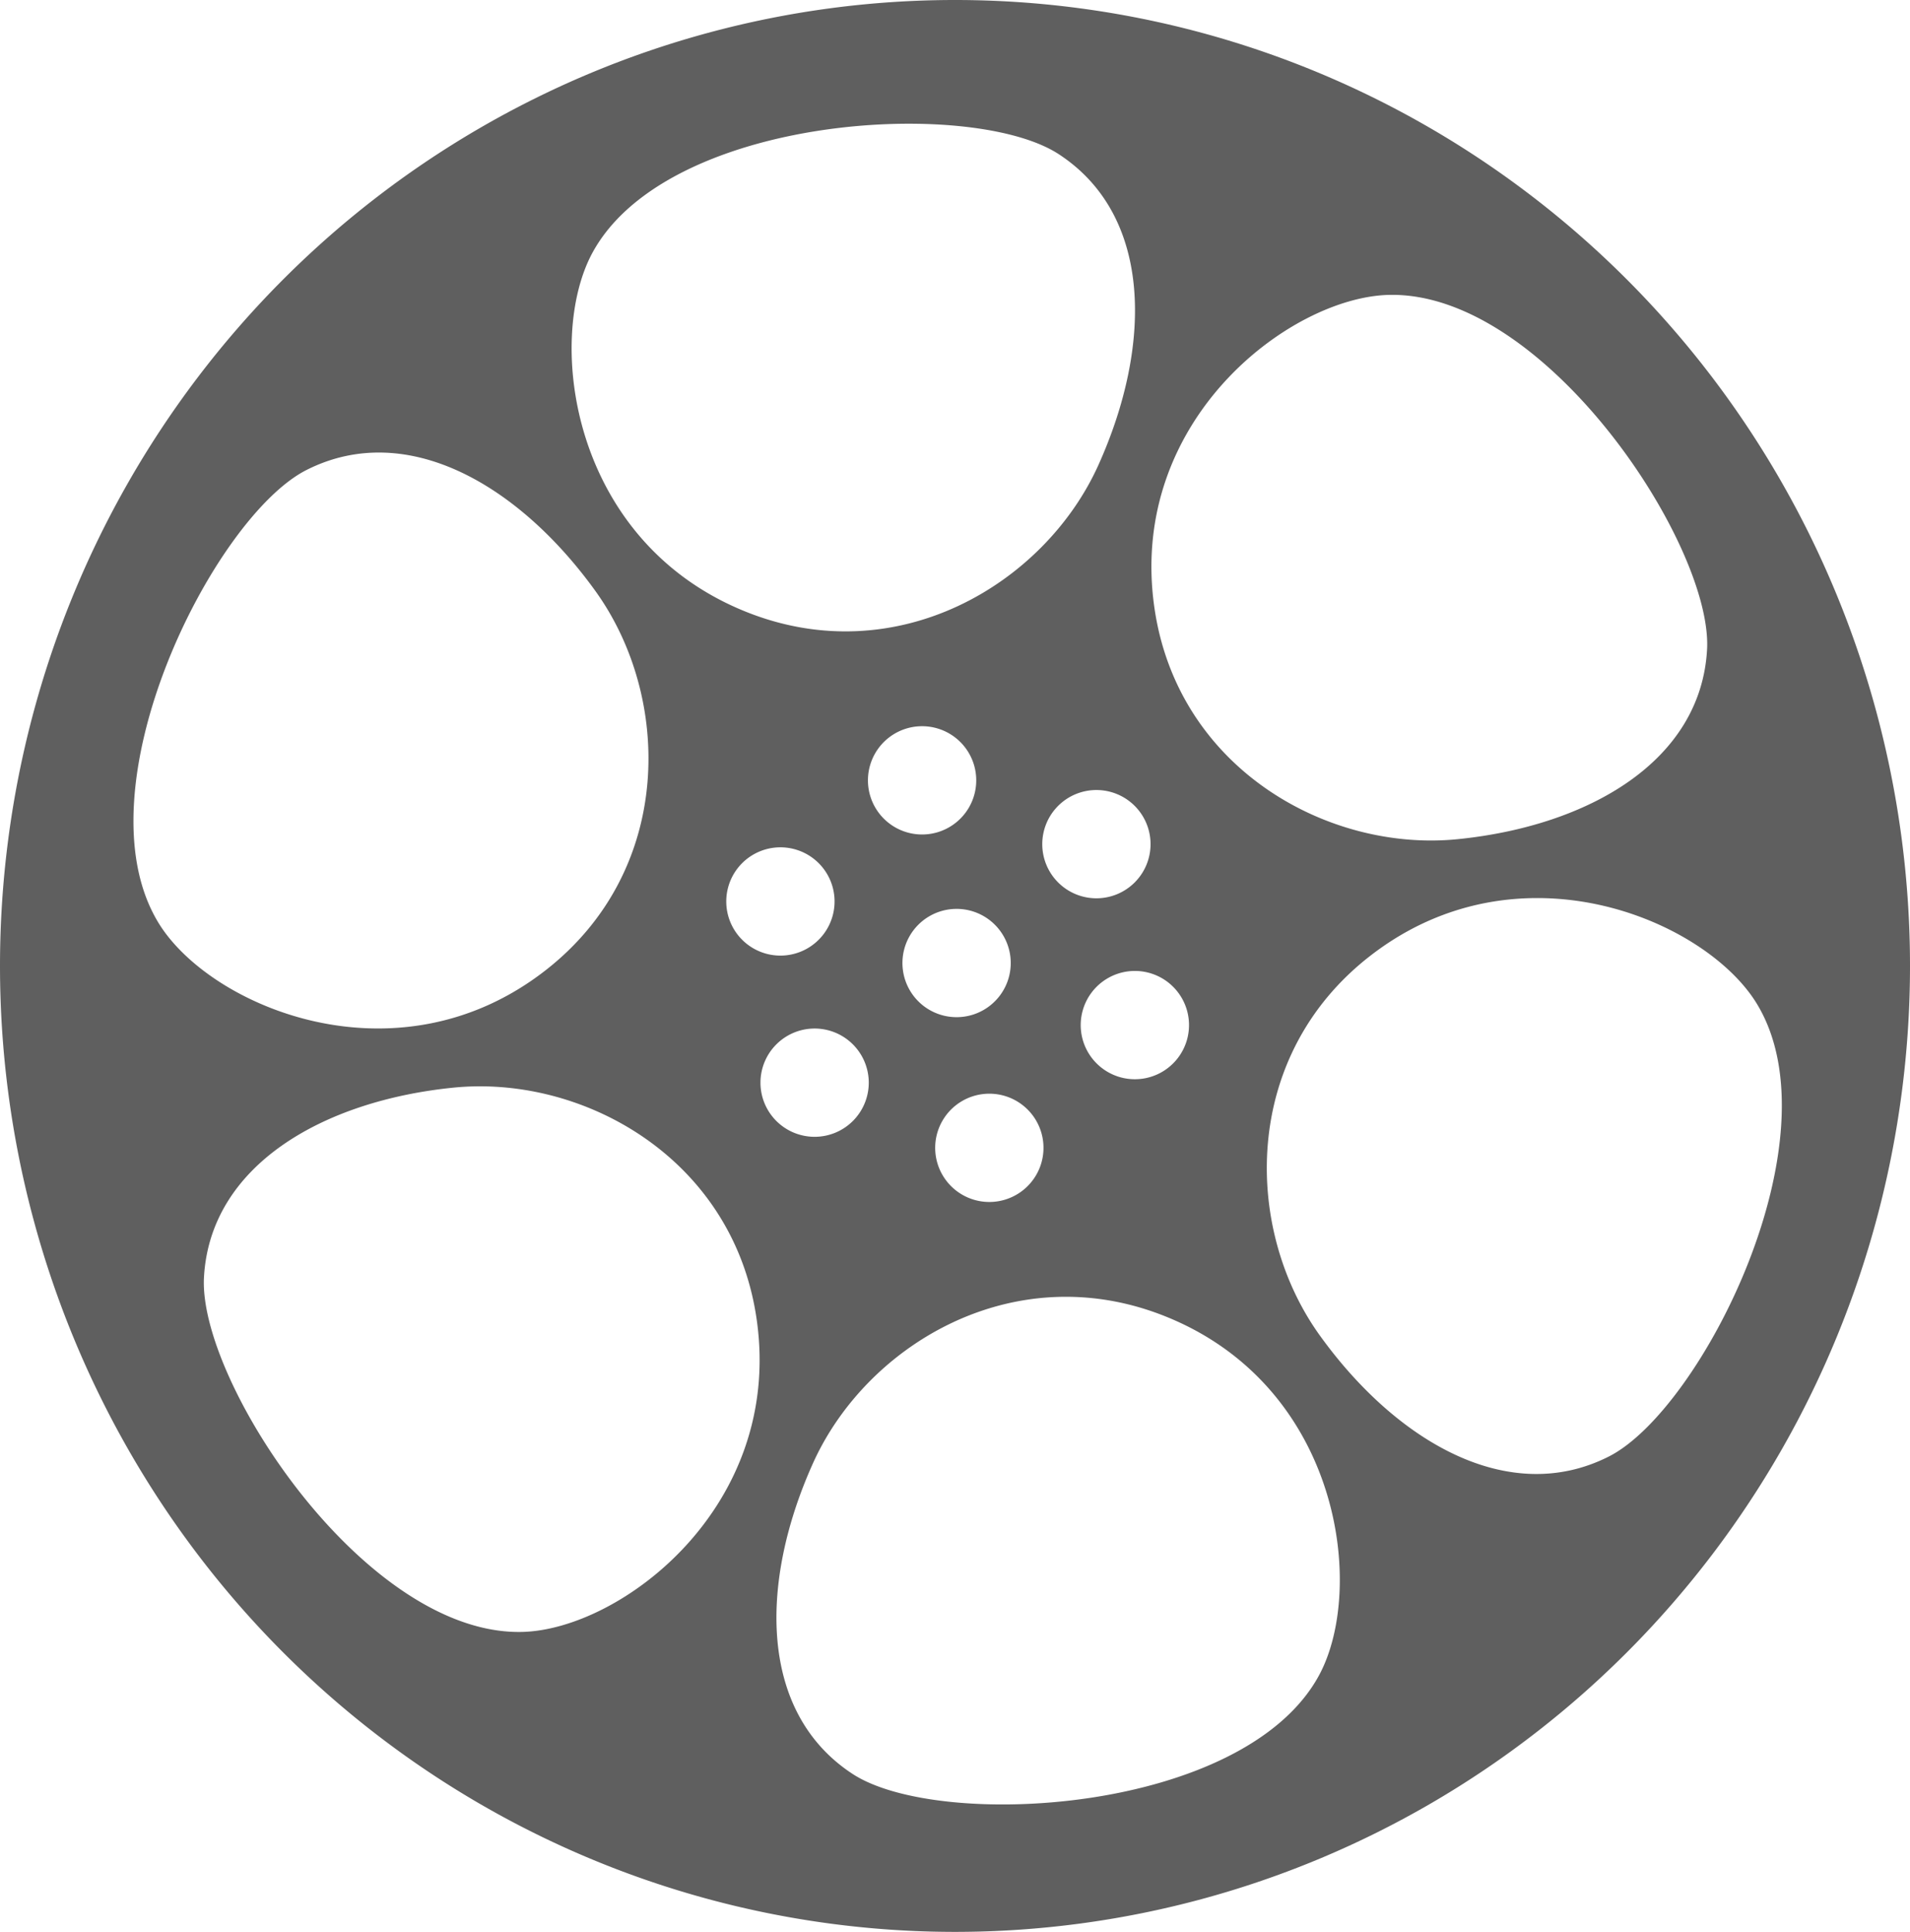 <?xml version="1.0" encoding="UTF-8" standalone="no"?>
<svg
   xmlns:dc="http://purl.org/dc/elements/1.1/"
   xmlns:cc="http://creativecommons.org/ns#"
   xmlns:rdf="http://www.w3.org/1999/02/22-rdf-syntax-ns#"
   xmlns:svg="http://www.w3.org/2000/svg"
   xmlns="http://www.w3.org/2000/svg"
   xmlns:sodipodi="http://sodipodi.sourceforge.net/DTD/sodipodi-0.dtd"
   xmlns:inkscape="http://www.inkscape.org/namespaces/inkscape"
   version="1.1"
   id="svg2"
   viewBox="0 0 541.715 547.965"
   height="154.648mm"
   width="152.884mm"
   inkscape:version="0.91 r13725"
   sodipodi:docname="reel-dark.svg">
  <sodipodi:namedview
     pagecolor="#ffffff"
     bordercolor="#666666"
     borderopacity="1"
     objecttolerance="10"
     gridtolerance="10"
     guidetolerance="10"
     inkscape:pageopacity="0"
     inkscape:pageshadow="2"
     inkscape:window-width="1422"
     inkscape:window-height="737"
     id="namedview7"
     showgrid="false"
     inkscape:zoom="1.2181599"
     inkscape:cx="352.70908"
     inkscape:cy="212.84993"
     inkscape:window-x="-8"
     inkscape:window-y="-8"
     inkscape:window-maximized="1"
     inkscape:current-layer="layer1" />
  <defs
     id="defs4" />
  <g
     transform="translate(-96.318,-272.719)"
     id="layer1">
    <path
       id="path4138"
       d="M 367.176,272.719 A 270.858,273.983 0 0 0 96.318,546.701 270.858,273.983 0 0 0 367.176,820.684 270.858,273.983 0 0 0 638.033,546.701 270.858,273.983 0 0 0 367.176,272.719 Z m -12.719,35.094 c 17.9,0.037 33.667,3.099 42.162,8.65 26.672,17.43 26.473,54.342 11.227,88.164 -15.246,33.822 -57.358,58.914 -100.268,41.492 -49.497,-20.096 -56.55,-77.218 -43.213,-101.738 13.973,-25.689 55.92,-36.639 90.092,-36.568 z m 135.713,48.555 c 44.546,-1.133 91.934,71.098 90.305,100.574 -1.759,31.813 -33.824,50.099 -70.738,53.807 -36.914,3.707 -79.701,-20.216 -86.068,-66.088 -7.345,-52.914 38.598,-87.583 66.502,-88.293 z m -285.17,44.73 c 21.973,0.583 43.96,16.707 60.211,39.293 21.668,30.115 22.341,79.13 -14.201,107.58 -42.152,32.818 -95.146,10.365 -109.713,-13.445 -23.255,-38.011 15.605,-115.167 41.947,-128.494 7.108,-3.596 14.432,-5.128 21.756,-4.934 z m 152.117,77.623 a 15.357,15.357 0 0 1 8.402,2.039 15.357,15.357 0 0 1 5.621,20.979 15.357,15.357 0 0 1 -20.977,5.621 15.357,15.357 0 0 1 -5.621,-20.979 15.357,15.357 0 0 1 12.574,-7.66 z m 50.166,18.082 a 15.357,15.357 0 0 1 15.355,15.355 15.357,15.357 0 0 1 -15.355,15.357 15.357,15.357 0 0 1 -15.357,-15.357 15.357,15.357 0 0 1 15.357,-15.355 z m -89.986,16.256 a 15.357,15.357 0 0 1 13.662,7.674 15.357,15.357 0 0 1 -5.621,20.979 15.357,15.357 0 0 1 -20.979,-5.621 15.357,15.357 0 0 1 5.621,-20.979 15.357,15.357 0 0 1 7.316,-2.053 z m 214.902,14.391 c 27.92,-0.035 53.024,14.66 62.355,29.914 23.255,38.011 -15.607,115.167 -41.949,128.494 -28.43,14.383 -60.299,-4.243 -81.967,-34.357 -21.668,-30.115 -22.341,-79.132 14.201,-107.582 15.148,-11.794 31.697,-16.449 47.359,-16.469 z m -164.934,3.072 a 15.357,15.357 0 0 1 13.662,7.674 15.357,15.357 0 0 1 -5.621,20.979 15.357,15.357 0 0 1 -20.979,-5.621 15.357,15.357 0 0 1 5.621,-20.979 15.357,15.357 0 0 1 7.316,-2.053 z m 50.562,17.604 a 15.357,15.357 0 0 1 13.662,7.674 15.357,15.357 0 0 1 -5.621,20.979 15.357,15.357 0 0 1 -20.979,-5.621 15.357,15.357 0 0 1 5.621,-20.979 15.357,15.357 0 0 1 7.316,-2.053 z m -90.467,16.33 a 15.357,15.357 0 0 1 15.357,15.357 15.357,15.357 0 0 1 -15.357,15.355 15.357,15.357 0 0 1 -15.357,-15.355 15.357,15.357 0 0 1 15.357,-15.357 z m -95.475,16.395 c 35.14,-0.259 73.118,23.456 79.088,66.461 7.345,52.914 -38.596,87.583 -66.5,88.293 -44.546,1.133 -91.936,-71.098 -90.307,-100.574 1.759,-31.813 33.826,-50.099 70.74,-53.807 2.307,-0.232 4.636,-0.356 6.979,-0.373 z m 144.305,2.104 a 15.357,15.357 0 0 1 8.404,2.039 15.357,15.357 0 0 1 5.621,20.979 15.357,15.357 0 0 1 -20.979,5.621 15.357,15.357 0 0 1 -5.621,-20.979 15.357,15.357 0 0 1 12.574,-7.66 z m 23.217,57.596 c 9.037,0.096 18.385,1.873 27.771,5.684 49.497,20.096 56.55,77.218 43.213,101.738 -21.292,39.145 -107.54,44.067 -132.252,27.918 -26.672,-17.43 -26.475,-54.342 -11.229,-88.164 11.911,-26.424 40.22,-47.519 72.496,-47.176 z"
       style="fill:#5f5f5f;fill-opacity:1;stroke:none;stroke-width:23.307;stroke-linecap:butt;stroke-linejoin:round;stroke-miterlimit:4;stroke-dasharray:none;stroke-dashoffset:226;stroke-opacity:1" />
  </g>
</svg>
